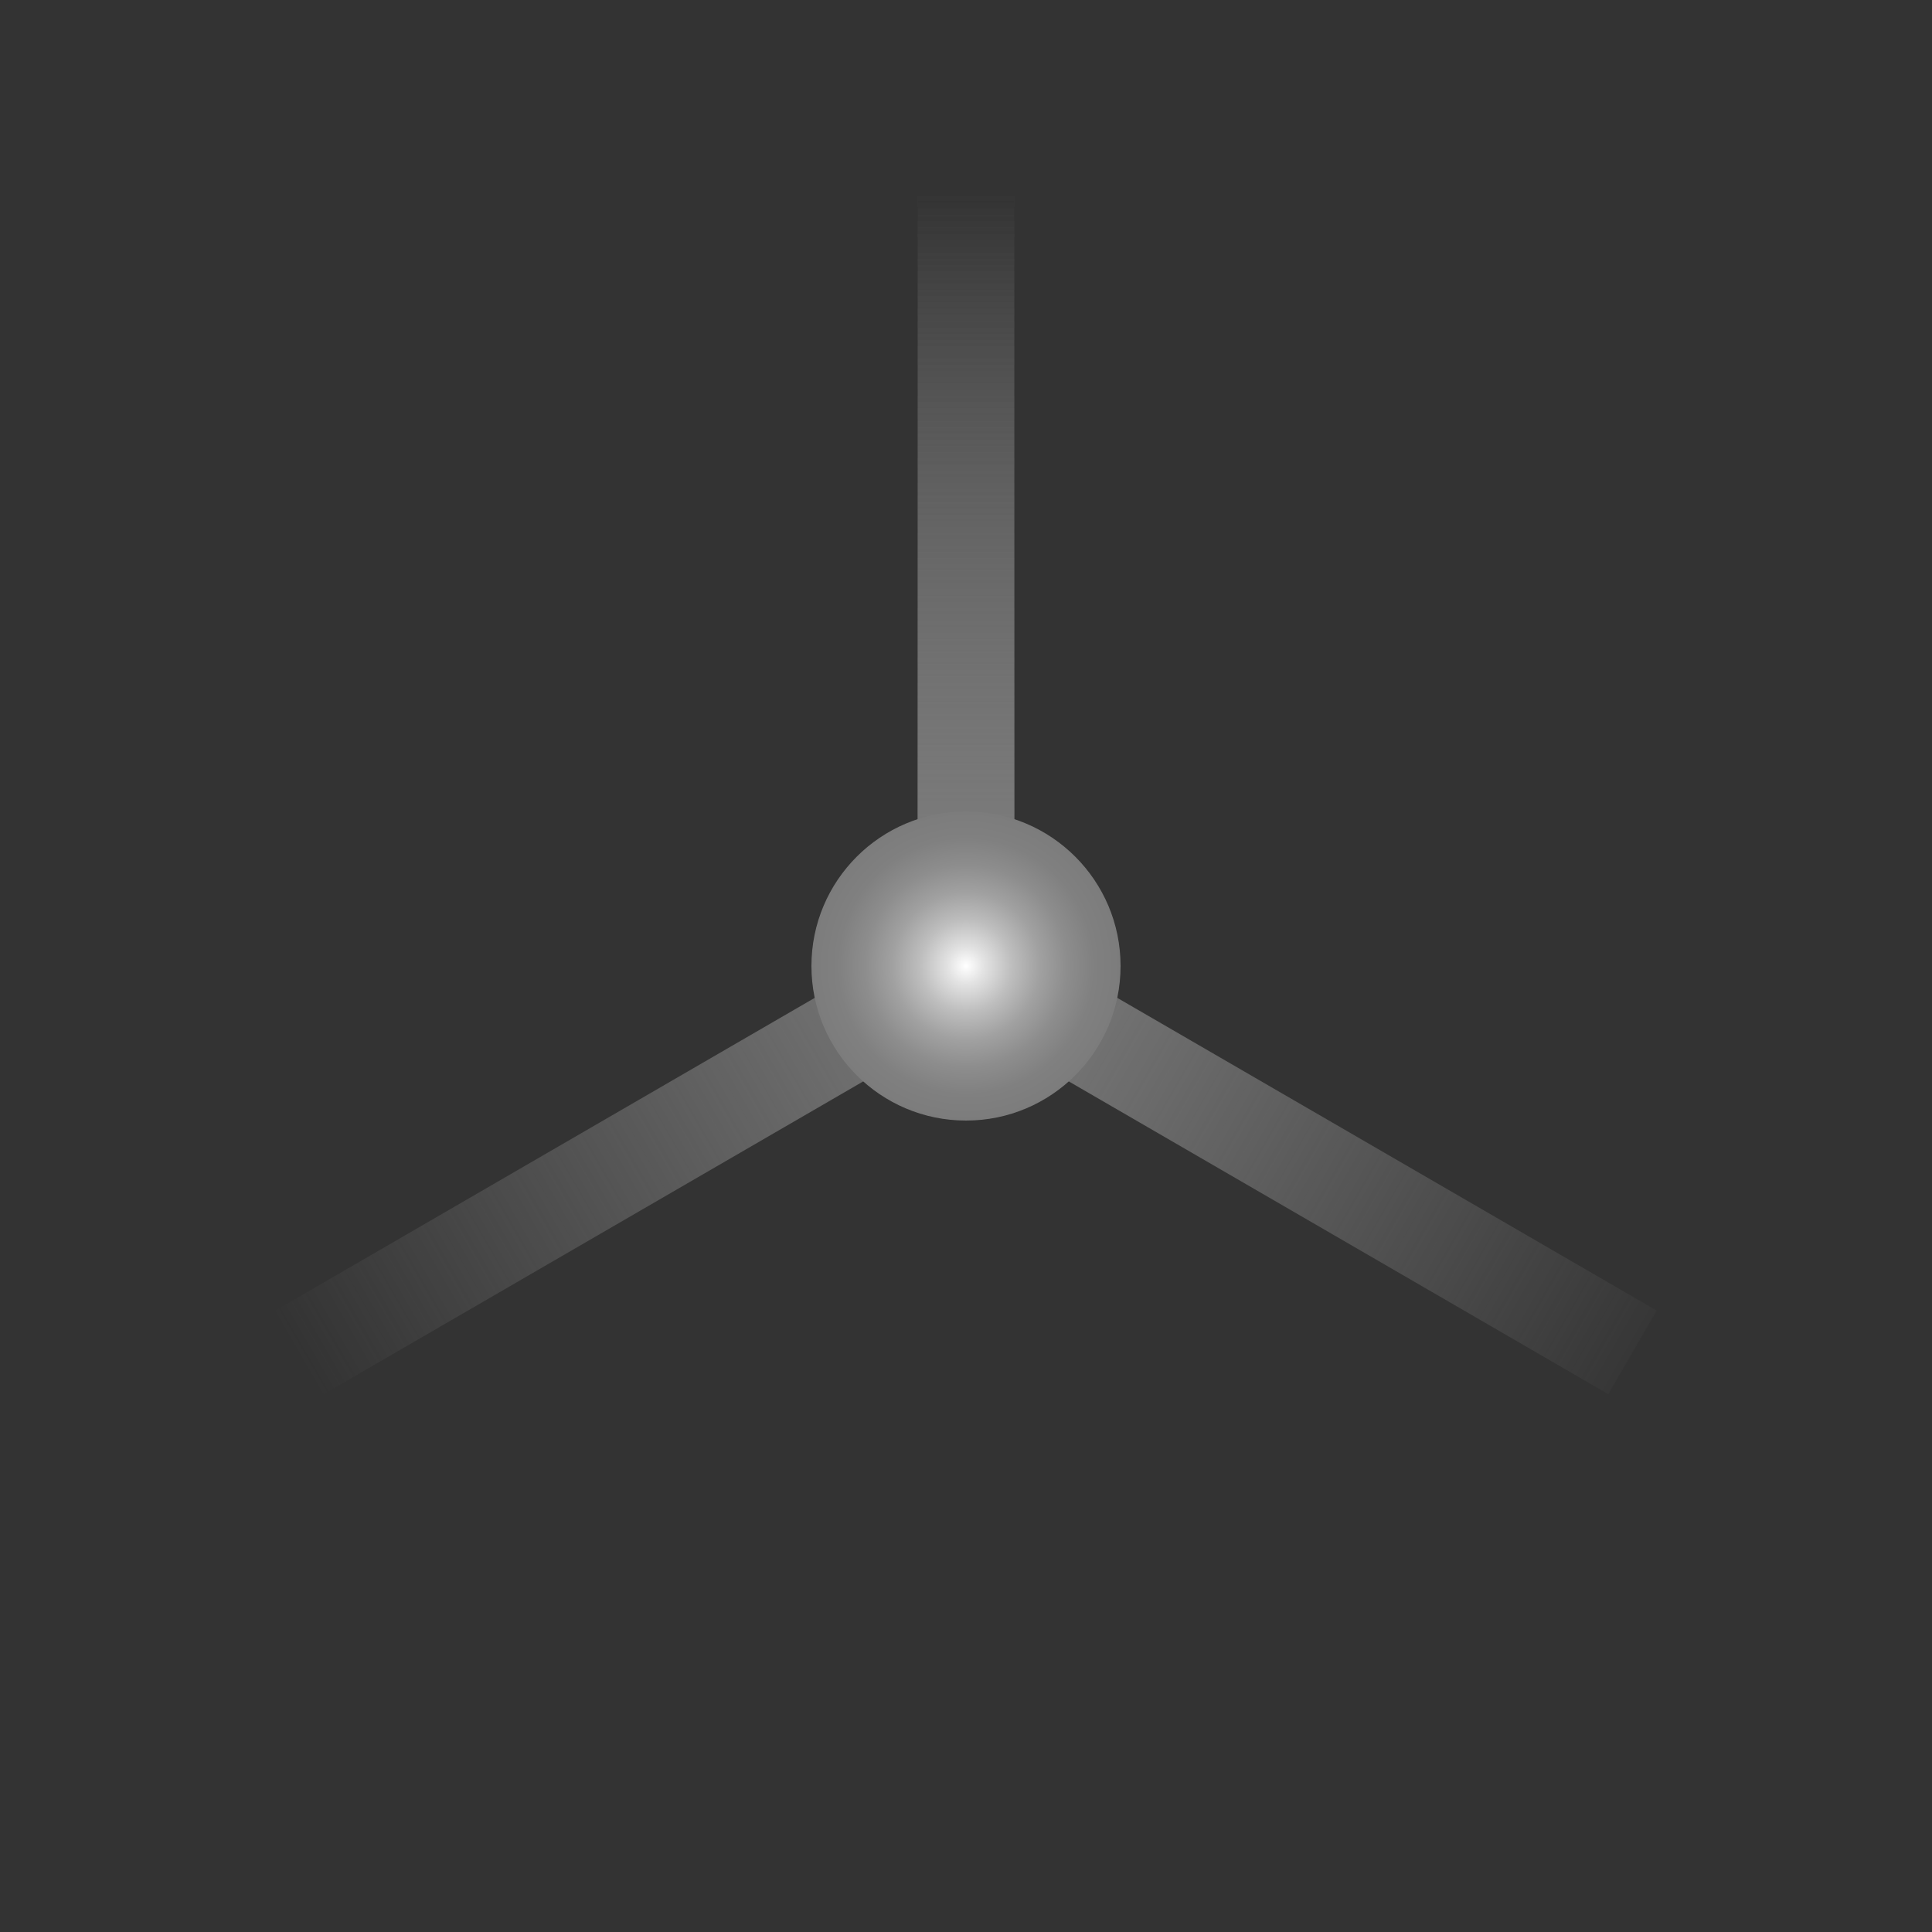 <?xml version="1.0" encoding="utf-8"?>
<svg version="1.1" id="Layer_1" xmlns="http://www.w3.org/2000/svg" xmlns:xlink="http://www.w3.org/1999/xlink" x="0px" y="0px"
	 viewBox="5 -5 20 20" style="enable-background:new 0 0 20 20;" xml:space="preserve">
<rect x="5" y="-5" width="20" height="20" fill="#333333" stroke="none"/>
<style type="text/css">
	.st0{fill:none;stroke:url(#SVGID_1_);stroke-miterlimit:10;}
	.st1{fill:none;stroke:url(#SVGID_2_);stroke-miterlimit:10;}
	.st2{fill:none;stroke:url(#SVGID_3_);stroke-miterlimit:10;}
	.st3{fill:none;stroke:url(#SVGID_4_);stroke-miterlimit:10;}
	.st4{fill:url(#SVGID_5_);}
</style>
<linearGradient id="SVGID_1_" gradientUnits="userSpaceOnUse" x1="15" y1="-753" x2="15" y2="-745" gradientTransform="matrix(1 0 0 -1 0 -748)">
	<stop  offset="0" style="stop-color:#7C7C7C"/>
	<stop  offset="1" style="stop-color:#7C7C7C;stop-opacity:0"/>
</linearGradient>
<line class="st0" x1="15" y1="5" x2="15" y2="-3"/>
<linearGradient id="SVGID_2_" gradientUnits="userSpaceOnUse" x1="15" y1="-753" x2="15" y2="-745" gradientTransform="matrix(1 0 0 -1 0 -748)">
	<stop  offset="0" style="stop-color:#7C7C7C"/>
	<stop  offset="1" style="stop-color:#7C7C7C;stop-opacity:0"/>
</linearGradient>
<line class="st1" x1="15" y1="5" x2="15" y2="-3"/>
<linearGradient id="SVGID_3_" gradientUnits="userSpaceOnUse" x1="15" y1="-753" x2="15" y2="-745" gradientTransform="matrix(-0.499 0.866 0.866 0.499 674.925 367.951)">
	<stop  offset="0" style="stop-color:#7C7C7C"/>
	<stop  offset="1" style="stop-color:#7C7C7C;stop-opacity:0"/>
</linearGradient>
<line class="st2" x1="15" y1="5" x2="21.9" y2="9"/>
<linearGradient id="SVGID_4_" gradientUnits="userSpaceOnUse" x1="15" y1="-753" x2="15" y2="-745" gradientTransform="matrix(-0.5 -0.866 -0.866 0.5 -629.534 394.627)">
	<stop  offset="0" style="stop-color:#7C7C7C"/>
	<stop  offset="1" style="stop-color:#7C7C7C;stop-opacity:0"/>
</linearGradient>
<line class="st3" x1="15" y1="5" x2="8.1" y2="9"/>
<g>
	<radialGradient id="SVGID_5_" cx="15" cy="17" r="1.6" gradientTransform="matrix(1 0 0 -1 0 22)" gradientUnits="userSpaceOnUse">
		<stop  offset="0" style="stop-color:#FFFFFF"/>
		<stop  offset="0.115" style="stop-color:#E3E3E3"/>
		<stop  offset="0.295" style="stop-color:#BEBEBE"/>
		<stop  offset="0.476" style="stop-color:#A1A1A1"/>
		<stop  offset="0.654" style="stop-color:#8D8D8D"/>
		<stop  offset="0.83" style="stop-color:#808080"/>
		<stop  offset="1" style="stop-color:#7C7C7C"/>
	</radialGradient>
	<circle class="st4" cx="15" cy="5" r="1.6"/>
</g>
</svg>
